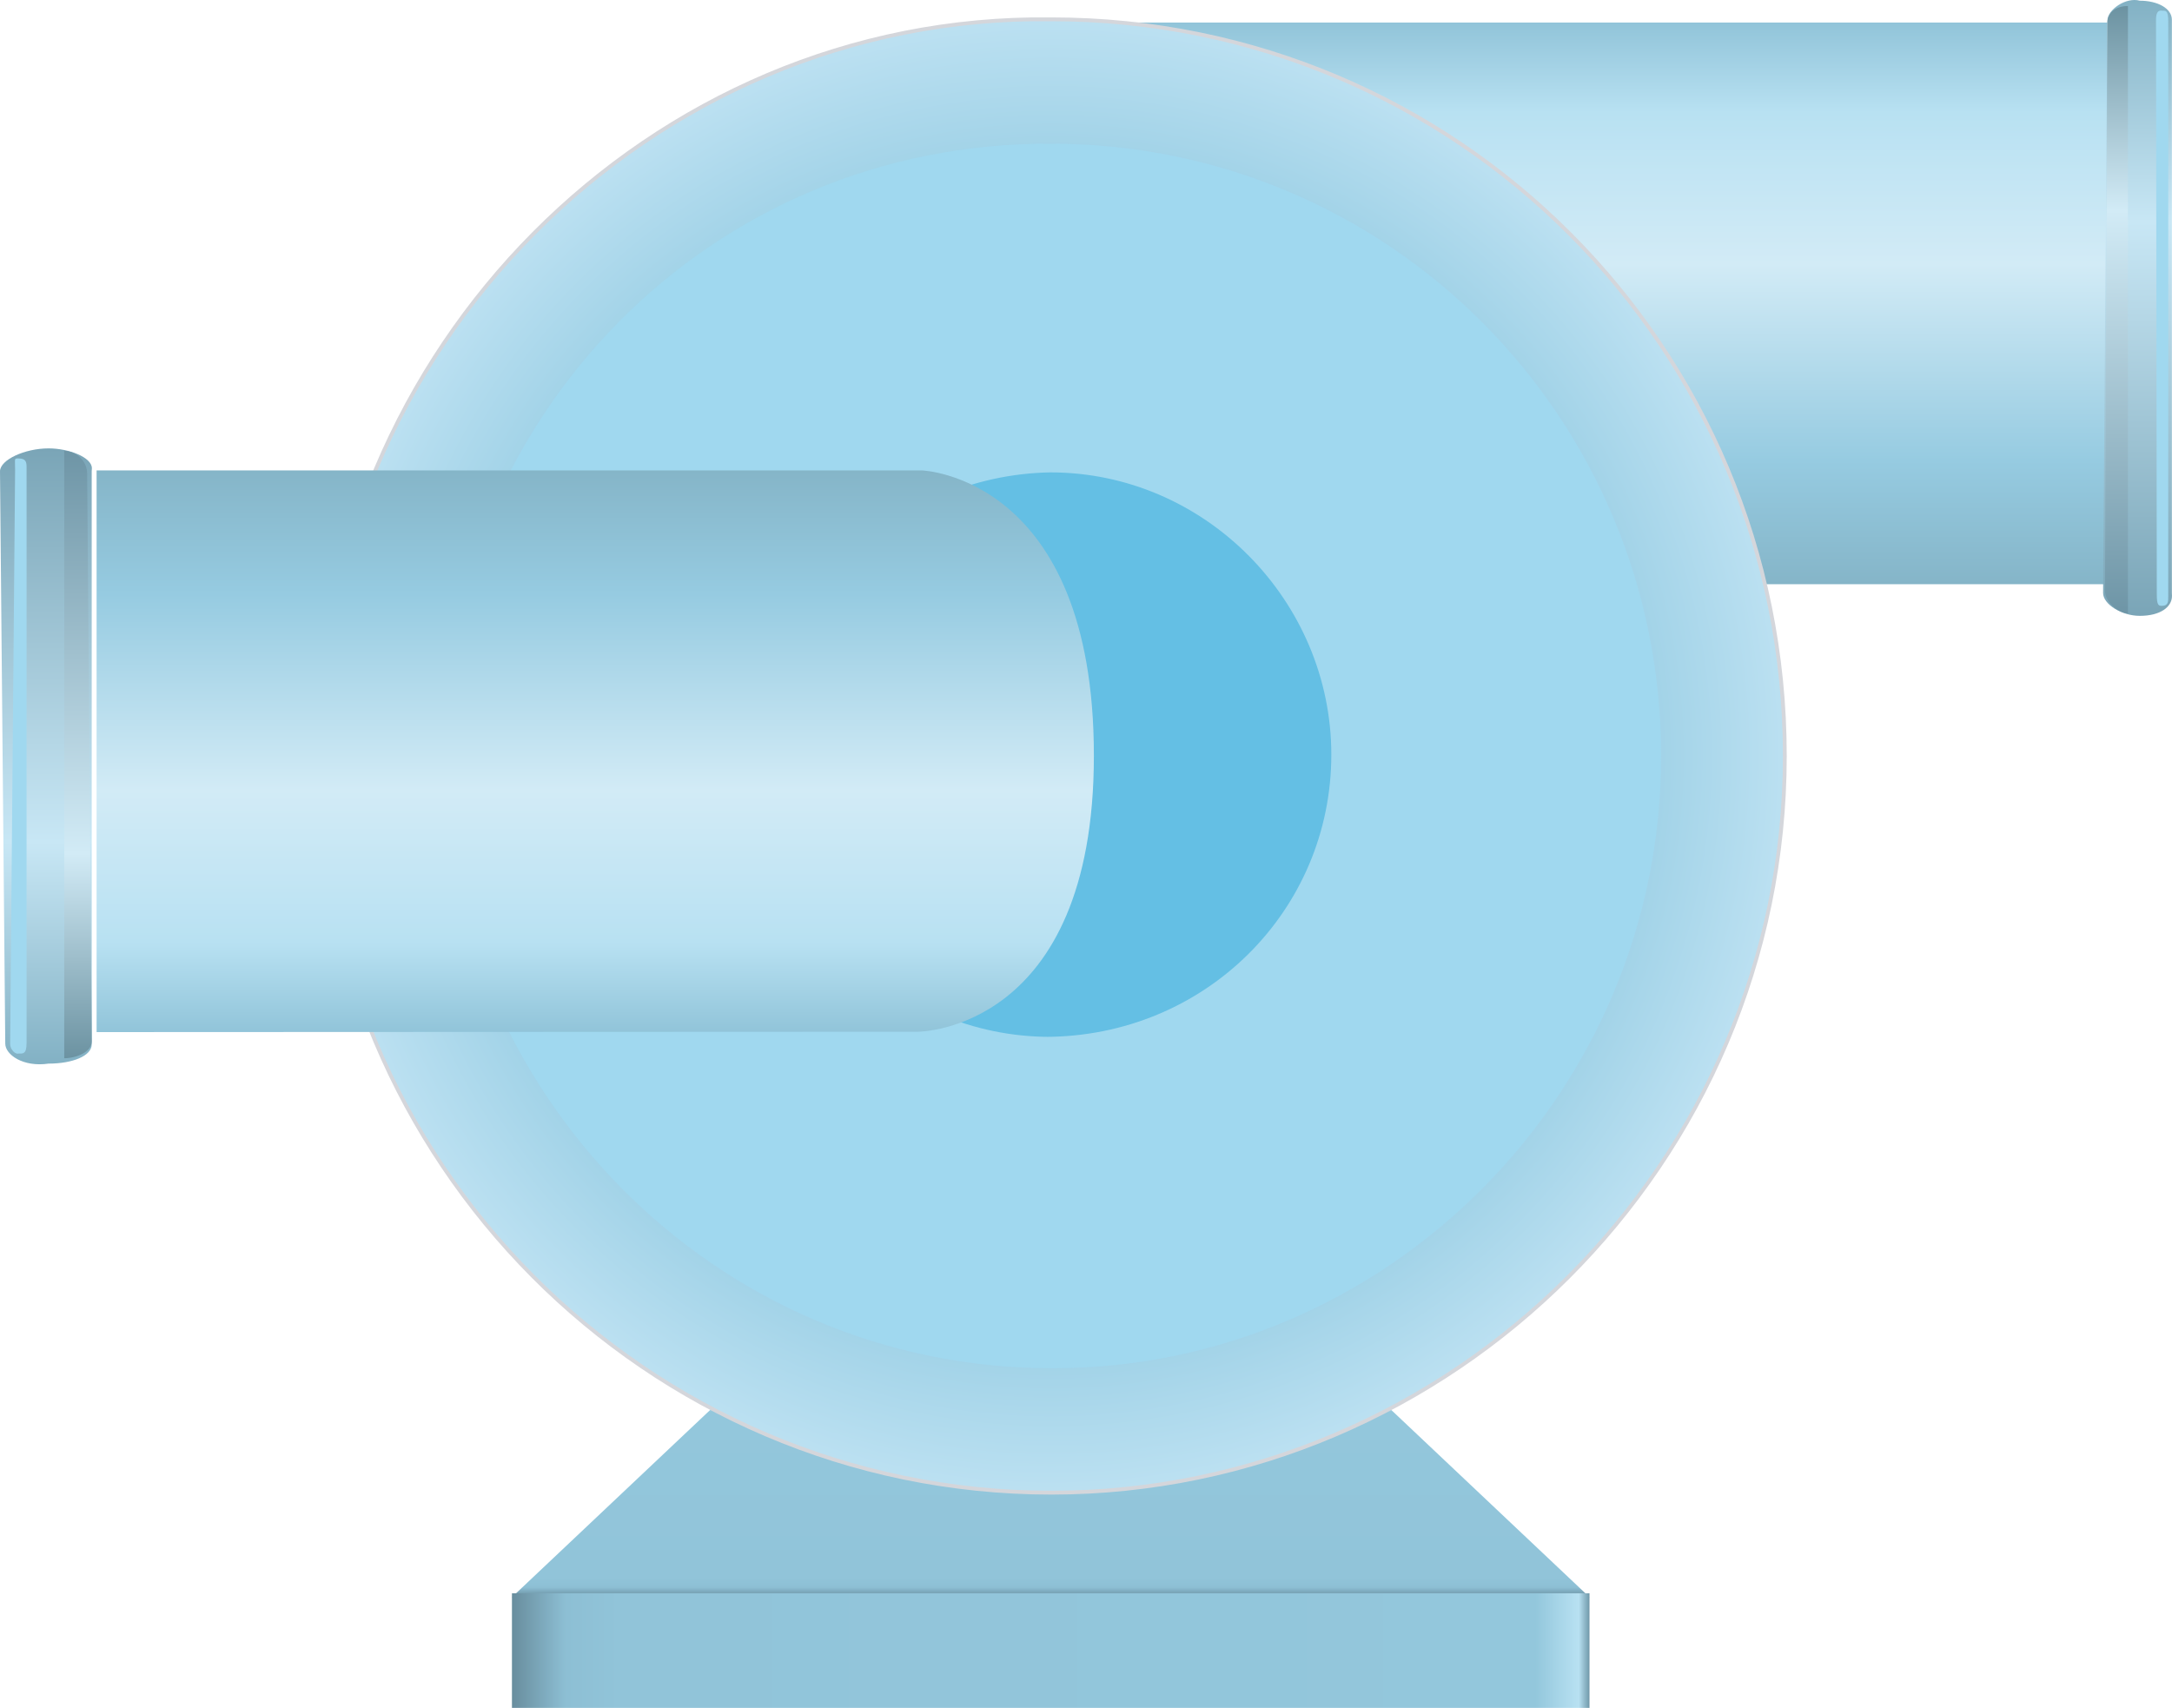 <?xml version="1.0" encoding="utf-8"?>
<!-- Generator: Adobe Illustrator 16.0.0, SVG Export Plug-In . SVG Version: 6.00 Build 0)  -->
<!DOCTYPE svg PUBLIC "-//W3C//DTD SVG 1.1//EN" "http://www.w3.org/Graphics/SVG/1.1/DTD/svg11.dtd">
<svg preserveAspectRatio="none" version="1.1" id="图层_1" xmlns="http://www.w3.org/2000/svg" xmlns:xlink="http://www.w3.org/1999/xlink" x="0px" y="0px"
	 width="142.109px" height="111.748px" viewBox="-0.484 15.064 142.109 111.748"
	 enable-background="new -0.484 15.064 142.109 111.748" xml:space="preserve">
<g id="surface426">
	
		<linearGradient id="SVGID_1_" gradientUnits="userSpaceOnUse" x1="320.089" y1="-294.759" x2="320.089" y2="-311.759" gradientTransform="matrix(0.75 0 0 -0.75 -171.806 -114.254)">
		<stop  offset="0" style="stop-color:#7098A9"/>
		<stop  offset="0.01" style="stop-color:#B8E1F2"/>
		<stop  offset="0.05" style="stop-color:#93C7DC"/>
		<stop  offset="0.9" style="stop-color:#91C4D9"/>
		<stop  offset="0.95" style="stop-color:#8DBFD4"/>
		<stop  offset="1" style="stop-color:#688D9D"/>
	</linearGradient>
	<path fill="url(#SVGID_1_)" d="M46.512,106.816h43.5l13.5,12.75h-70.5L46.512,106.816z"/>
	
		<linearGradient id="SVGID_2_" gradientUnits="userSpaceOnUse" x1="367.089" y1="-299.756" x2="273.089" y2="-299.756" gradientTransform="matrix(0.75 0 0 -0.75 -171.806 -101.756)">
		<stop  offset="0" style="stop-color:#7098A9"/>
		<stop  offset="0.01" style="stop-color:#B8E1F2"/>
		<stop  offset="0.05" style="stop-color:#93C7DC"/>
		<stop  offset="0.9" style="stop-color:#91C4D9"/>
		<stop  offset="0.95" style="stop-color:#8DBFD4"/>
		<stop  offset="1" style="stop-color:#688D9D"/>
	</linearGradient>
	<path fill="url(#SVGID_2_)" d="M33.012,119.313h70.5v7.5h-70.5V119.313z"/>
	
		<linearGradient id="SVGID_3_" gradientUnits="userSpaceOnUse" x1="-494.761" y1="430.092" x2="-445.761" y2="430.092" gradientTransform="matrix(0 -0.75 0.75 0 -217.424 -317.782)">
		<stop  offset="0" style="stop-color:#85B5C8"/>
		<stop  offset="0.22" style="stop-color:#96CBE1"/>
		<stop  offset="0.57" style="stop-color:#D2EBF6"/>
		<stop  offset="0.84" style="stop-color:#B8E1F2"/>
		<stop  offset="1" style="stop-color:#91C4D9"/>
	</linearGradient>
	<path fill="url(#SVGID_3_)" d="M137.395,53.289v-36.75h-64.5v36.75H137.395z"/>
	
		<linearGradient id="SVGID_4_" gradientUnits="userSpaceOnUse" x1="-494.757" y1="470.098" x2="-441.03" y2="470.098" gradientTransform="matrix(0 -0.75 0.75 0 -213.202 -315.709)">
		<stop  offset="0" style="stop-color:#7AA5B7"/>
		<stop  offset="0.64" style="stop-color:#C8E7F5"/>
		<stop  offset="1" style="stop-color:#82B1C4"/>
	</linearGradient>
	<path fill="url(#SVGID_4_)" d="M141.617,53.859v-37.5c0-0.75-0.938-1.25-2.102-1.25c-0.898-0.25-2.117,0.586-2.117,1.305
		l-0.281,37.445c0,0.75,1.23,1.5,2.398,1.5c1.352,0,2.109-0.582,2.109-1.301L141.617,53.859z"/>
	
		<linearGradient id="SVGID_5_" gradientUnits="userSpaceOnUse" x1="-494.757" y1="472.094" x2="-441.497" y2="472.094" gradientTransform="matrix(0 -0.75 0.75 0 -216.078 -315.861)">
		<stop  offset="0" style="stop-color:#6E95A6"/>
		<stop  offset="0.66" style="stop-color:#D2EBF6"/>
		<stop  offset="1" style="stop-color:#6A91A0"/>
	</linearGradient>
	<path fill="url(#SVGID_5_)" d="M138.742,15.457c-0.75,0-1.344,0.395-1.344,1.105l-0.156,37.145c0,0.75,0.82,1.434,1.5,1.5V15.262
		V15.457z"/>
	<path fill="#A0D8EF" d="M141.379,53.953v-37.5c0-0.75-0.18-0.688-0.402-0.688c-0.348-0.063-0.398,0.277-0.398,0.621l0.051,37.566
		c0,0.75,0.129,0.75,0.348,0.75c0.402,0,0.402-0.277,0.402-0.621V53.953z"/>
	
		<radialGradient id="SVGID_6_" cx="-430.489" cy="409.108" r="90.689" gradientTransform="matrix(0 -0.75 0.75 0 -238.525 -258.34)" gradientUnits="userSpaceOnUse">
		<stop  offset="0" style="stop-color:#9CD2E9"/>
		<stop  offset="0.54" style="stop-color:#99CEE4"/>
		<stop  offset="0.74" style="stop-color:#C2E4F4"/>
		<stop  offset="0.91" style="stop-color:#99CEE4"/>
		<stop  offset="1" style="stop-color:#99CEE4"/>
	</radialGradient>
	<path fill="url(#SVGID_6_)" stroke="#D4D6DB" stroke-width="0.25" stroke-linejoin="bevel" stroke-miterlimit="10" d="
		M68.293,112.73c26.25,0,48-21.582,48-48.203c0-26.797-21.484-48.199-47.984-48.199C42.043,15.98,20.32,37.91,20.32,64.527
		C20.293,90.98,41.805,112.73,68.309,112.73H68.293z"/>
	<path fill="#A0D8EF" d="M68.449,104.586c21.75,0,39.75-17.934,39.75-40.059c0-22.191-17.859-40.059-39.891-40.059
		c-22.359-0.133-39.891,17.938-39.891,40.059c0.281,22.059,17.859,40.059,39.891,40.059H68.449z"/>
	<path fill="#64BFE4" d="M67.871,82.906c10.5,0,18.75-8.27,18.75-18.465c0-10.035-8.234-18.469-18.387-18.469
		c-10.113,0.184-18.387,8.27-18.387,18.469c0.023,10.215,8.23,18.465,18.387,18.465H67.871z"/>
	
		<linearGradient id="SVGID_7_" gradientUnits="userSpaceOnUse" x1="437.492" y1="429.589" x2="486.492" y2="429.589" gradientTransform="matrix(0 0.75 0.75 0 -283.731 -282.276)">
		<stop  offset="0" style="stop-color:#85B5C8"/>
		<stop  offset="0.22" style="stop-color:#96CBE1"/>
		<stop  offset="0.57" style="stop-color:#D2EBF6"/>
		<stop  offset="0.84" style="stop-color:#B8E1F2"/>
		<stop  offset="1" style="stop-color:#91C4D9"/>
	</linearGradient>
	<path fill="url(#SVGID_7_)" d="M59.836,45.844c0,0,11.25,0.375,11.25,18.66c0,18.09-11.523,18.066-11.523,18.066L5.836,82.594
		v-36.75H59.836z"/>
	
		<linearGradient id="SVGID_8_" gradientUnits="userSpaceOnUse" x1="437.492" y1="469.098" x2="491.223" y2="469.098" gradientTransform="matrix(0 0.75 0.75 0 -349.301 -283.717)">
		<stop  offset="0" style="stop-color:#7AA5B7"/>
		<stop  offset="0.64" style="stop-color:#C8E7F5"/>
		<stop  offset="1" style="stop-color:#82B1C4"/>
	</linearGradient>
	<path fill="url(#SVGID_8_)" d="M5.516,45.902v37.5c0,0.75-1.254,1.254-2.82,1.254c-1.68,0.246-2.836-0.59-2.836-1.309
		l-0.344-37.445c0-0.75,1.617-1.5,3.18-1.5c1.32,0,2.832,0.582,2.832,1.301L5.516,45.902z"/>
	
		<linearGradient id="SVGID_9_" gradientUnits="userSpaceOnUse" x1="437.491" y1="-131.562" x2="490.752" y2="-131.562" gradientTransform="matrix(0 0.75 -0.75 0 -94.052 -283.564)">
		<stop  offset="0" style="stop-color:#6E95A6"/>
		<stop  offset="0.66" style="stop-color:#D2EBF6"/>
		<stop  offset="1" style="stop-color:#6A91A0"/>
	</linearGradient>
	<path fill="url(#SVGID_9_)" d="M3.719,84.305c0.75,0,1.801-0.391,1.801-1.105L5.219,46.055c0-0.75-0.59-1.434-1.5-1.5V84.5V84.305z
		"/>
	<path fill="#A0D8EF" d="M1.254,45.809v37.5c0,0.75-0.242,0.688-0.535,0.688c-0.215,0.063-0.539-0.277-0.539-0.621l0.324-37.566
		c0-0.75-0.082-0.75,0.215-0.75c0.535,0,0.535,0.277,0.535,0.625V45.809z"/>
</g>
</svg>
